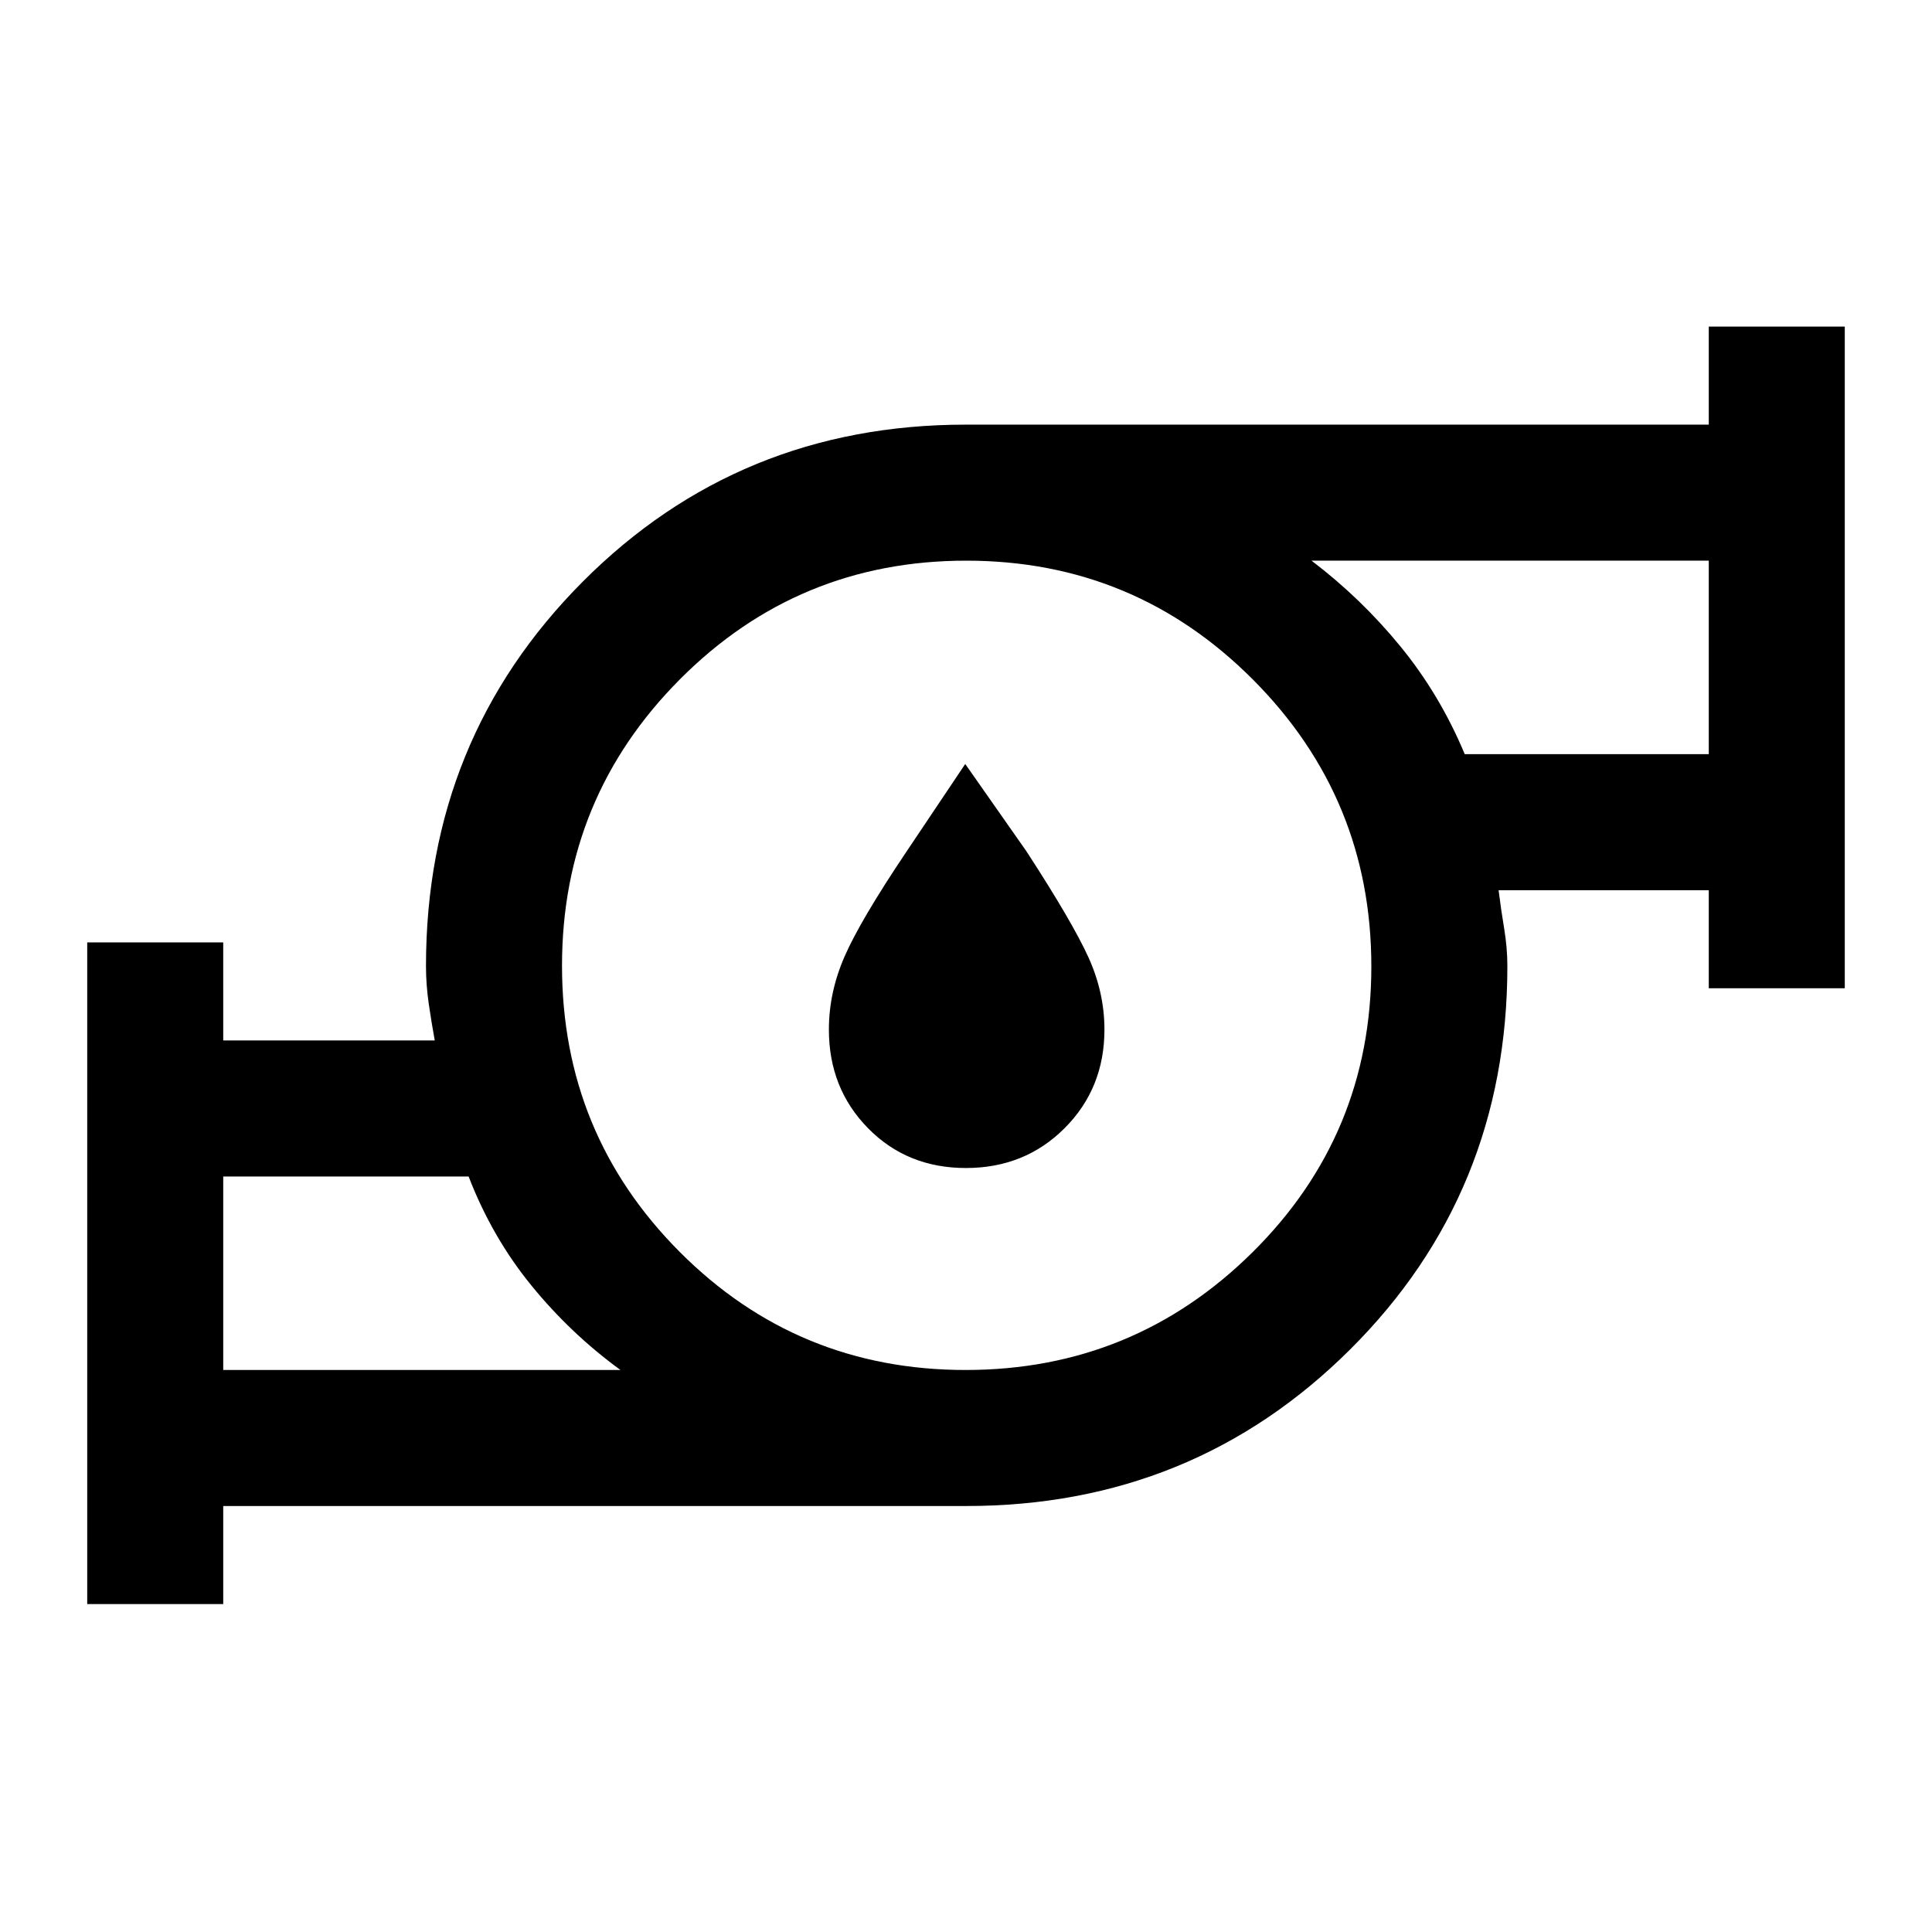 <svg xmlns="http://www.w3.org/2000/svg" height="40" viewBox="0 -960 960 960" width="40"><path d="M110.92-279.26h197.39q-24.72-18.02-44.24-41.96-19.53-23.93-31.22-54.19H110.92v96.15Zm368.86 0q83.53 0 142.58-58.49 59.05-58.5 59.05-142.03t-58.87-142.58q-58.88-59.05-142.41-59.05t-142.2 58.87q-58.67 58.88-58.67 142.41t58.49 142.2q58.5 58.67 142.03 58.67Zm248.04-306h121.26v-96.15H651.69q24.71 18.78 44.26 42.71 19.56 23.94 31.87 53.44ZM43.34-162.95v-328.77h67.58V-443h105.11q-1.6-8.69-2.98-18.19-1.38-9.5-1.38-18.81 0-112.74 77.79-190.87Q367.26-749 479.86-749h369.22v-48.72h67.58v328.77h-67.58v-48.72H744.64q1.15 9.31 2.76 18.98 1.6 9.67 1.6 18.69 0 112.74-78.13 190.54-78.13 77.79-190.73 77.79H110.92v48.72H43.34Zm67.58-116.31v-96.15 96.15Zm738.16-306v-96.15 96.15ZM480-480Zm-.04 100.38q-29.22 0-48.65-19.79-19.44-19.79-19.44-49 0-18.54 7.86-36.47 7.86-17.94 30.55-51.74l29.34-43.76 30.46 43.46q22.82 35.11 30.77 52.63 7.94 17.51 7.94 35.88 0 29.21-19.8 49t-49.03 19.79Z"/></svg>